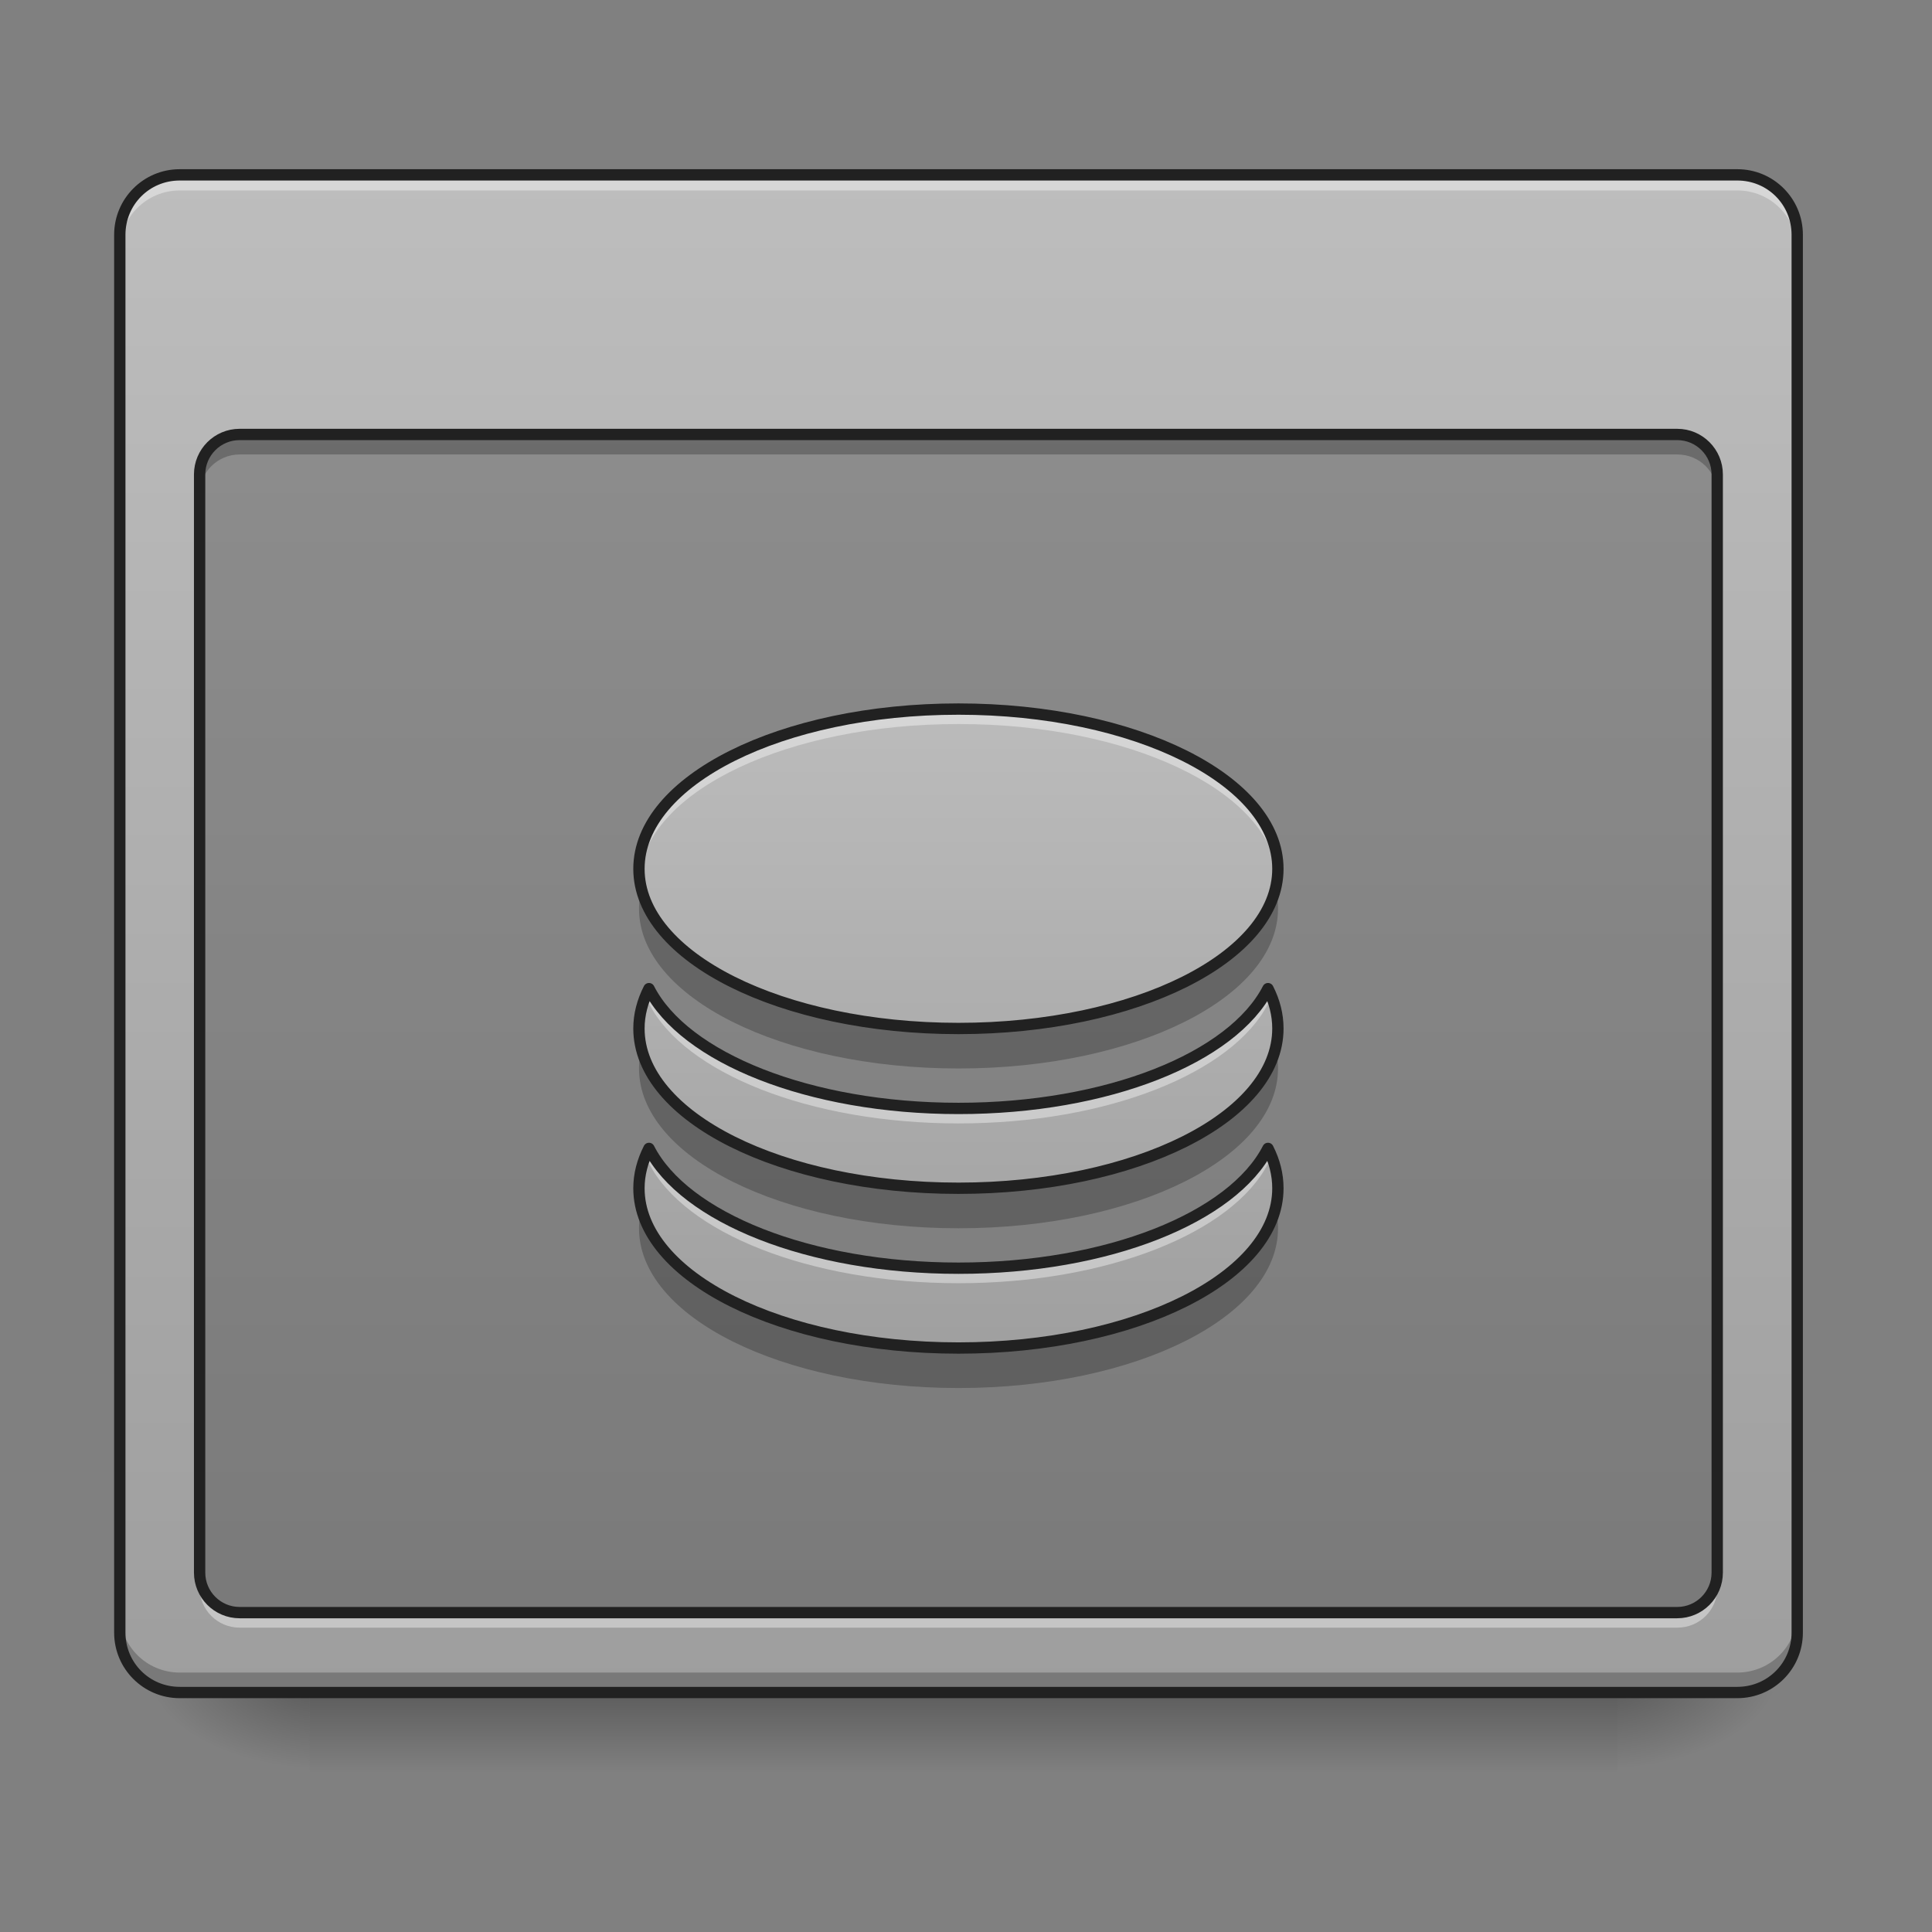 <?xml version="1.0" encoding="UTF-8"?>
<svg xmlns="http://www.w3.org/2000/svg" xmlns:xlink="http://www.w3.org/1999/xlink" width="64px" height="64px" viewBox="0 0 64 64" version="1.1">
<rect x="0" y="0" width="64" height="64" fill="#808080" stroke="none"/>
<defs>
<linearGradient id="linear0" gradientUnits="userSpaceOnUse" x1="254" y1="233.5" x2="254" y2="254.667" gradientTransform="matrix(0.125,0,0,0.125,-0,26.878)">
<stop offset="0" style="stop-color:rgb(0%,0%,0%);stop-opacity:0.275;"/>
<stop offset="1" style="stop-color:rgb(0%,0%,0%);stop-opacity:0;"/>
</linearGradient>
<radialGradient id="radial0" gradientUnits="userSpaceOnUse" cx="450.909" cy="189.579" fx="450.909" fy="189.579" r="21.167" gradientTransform="matrix(0,-0.156,-0.281,-0,106.246,127.191)">
<stop offset="0" style="stop-color:rgb(0%,0%,0%);stop-opacity:0.314;"/>
<stop offset="0.222" style="stop-color:rgb(0%,0%,0%);stop-opacity:0.275;"/>
<stop offset="1" style="stop-color:rgb(0%,0%,0%);stop-opacity:0;"/>
</radialGradient>
<radialGradient id="radial1" gradientUnits="userSpaceOnUse" cx="450.909" cy="189.579" fx="450.909" fy="189.579" r="21.167" gradientTransform="matrix(-0,0.156,0.281,0,-42.409,-15.055)">
<stop offset="0" style="stop-color:rgb(0%,0%,0%);stop-opacity:0.314;"/>
<stop offset="0.222" style="stop-color:rgb(0%,0%,0%);stop-opacity:0.275;"/>
<stop offset="1" style="stop-color:rgb(0%,0%,0%);stop-opacity:0;"/>
</radialGradient>
<radialGradient id="radial2" gradientUnits="userSpaceOnUse" cx="450.909" cy="189.579" fx="450.909" fy="189.579" r="21.167" gradientTransform="matrix(-0,-0.156,0.281,-0,-42.409,127.191)">
<stop offset="0" style="stop-color:rgb(0%,0%,0%);stop-opacity:0.314;"/>
<stop offset="0.222" style="stop-color:rgb(0%,0%,0%);stop-opacity:0.275;"/>
<stop offset="1" style="stop-color:rgb(0%,0%,0%);stop-opacity:0;"/>
</radialGradient>
<radialGradient id="radial3" gradientUnits="userSpaceOnUse" cx="450.909" cy="189.579" fx="450.909" fy="189.579" r="21.167" gradientTransform="matrix(0,0.156,-0.281,0,106.246,-15.055)">
<stop offset="0" style="stop-color:rgb(0%,0%,0%);stop-opacity:0.314;"/>
<stop offset="0.222" style="stop-color:rgb(0%,0%,0%);stop-opacity:0.275;"/>
<stop offset="1" style="stop-color:rgb(0%,0%,0%);stop-opacity:0;"/>
</radialGradient>
<linearGradient id="linear1" gradientUnits="userSpaceOnUse" x1="254" y1="233.5" x2="254" y2="-168.667" gradientTransform="matrix(0.125,0,0,0.125,0,26.878)">
<stop offset="0" style="stop-color:rgb(61.961%,61.961%,61.961%);stop-opacity:1;"/>
<stop offset="1" style="stop-color:rgb(74.118%,74.118%,74.118%);stop-opacity:1;"/>
</linearGradient>
<linearGradient id="linear2" gradientUnits="userSpaceOnUse" x1="960" y1="1295.118" x2="960" y2="575.118" gradientTransform="matrix(0.033,0,0,0.033,0,3.142)">
<stop offset="0" style="stop-color:rgb(61.961%,61.961%,61.961%);stop-opacity:1;"/>
<stop offset="1" style="stop-color:rgb(74.118%,74.118%,74.118%);stop-opacity:1;"/>
</linearGradient>
</defs>
<g id="surface1">
<path style=" stroke:none;fill-rule:nonzero;fill:url(#linear0);" d="M 10.254 56.066 L 53.582 56.066 L 53.582 58.715 L 10.254 58.715 Z M 10.254 56.066 "/>
<path style=" stroke:none;fill-rule:nonzero;fill:url(#radial0);" d="M 53.582 56.066 L 58.875 56.066 L 58.875 53.422 L 53.582 53.422 Z M 53.582 56.066 "/>
<path style=" stroke:none;fill-rule:nonzero;fill:url(#radial1);" d="M 10.254 56.066 L 4.961 56.066 L 4.961 58.715 L 10.254 58.715 Z M 10.254 56.066 "/>
<path style=" stroke:none;fill-rule:nonzero;fill:url(#radial2);" d="M 10.254 56.066 L 4.961 56.066 L 4.961 53.422 L 10.254 53.422 Z M 10.254 56.066 "/>
<path style=" stroke:none;fill-rule:nonzero;fill:url(#radial3);" d="M 53.582 56.066 L 58.875 56.066 L 58.875 58.715 L 53.582 58.715 Z M 53.582 56.066 "/>
<path style=" stroke:none;fill-rule:nonzero;fill:url(#linear1);" d="M 5.953 5.793 L 57.551 5.793 C 58.648 5.793 59.535 6.68 59.535 7.777 L 59.535 54.082 C 59.535 55.18 58.648 56.066 57.551 56.066 L 5.953 56.066 C 4.859 56.066 3.969 55.18 3.969 54.082 L 3.969 7.777 C 3.969 6.68 4.859 5.793 5.953 5.793 Z M 5.953 5.793 "/>
<path style=" stroke:none;fill-rule:nonzero;fill:rgb(100%,100%,100%);fill-opacity:0.392;" d="M 5.953 5.793 C 4.855 5.793 3.969 6.676 3.969 7.777 L 3.969 8.293 C 3.969 7.195 4.855 6.309 5.953 6.309 L 57.551 6.309 C 58.652 6.309 59.535 7.195 59.535 8.293 L 59.535 7.777 C 59.535 6.676 58.652 5.793 57.551 5.793 Z M 5.953 5.793 "/>
<path style=" stroke:none;fill-rule:nonzero;fill:rgb(0%,0%,0%);fill-opacity:0.235;" d="M 5.953 56.066 C 4.855 56.066 3.969 55.184 3.969 54.082 L 3.969 53.422 C 3.969 54.52 4.855 55.406 5.953 55.406 L 57.551 55.406 C 58.652 55.406 59.535 54.52 59.535 53.422 L 59.535 54.082 C 59.535 55.184 58.652 56.066 57.551 56.066 Z M 5.953 56.066 "/>
<path style=" stroke:none;fill-rule:nonzero;fill:rgb(12.941%,12.941%,12.941%);fill-opacity:1;" d="M 5.953 5.605 C 4.754 5.605 3.781 6.578 3.781 7.777 L 3.781 54.082 C 3.781 55.285 4.754 56.254 5.953 56.254 L 57.551 56.254 C 58.754 56.254 59.723 55.285 59.723 54.082 L 59.723 7.777 C 59.723 6.578 58.754 5.605 57.551 5.605 Z M 5.953 5.98 L 57.551 5.98 C 58.551 5.98 59.348 6.777 59.348 7.777 L 59.348 54.082 C 59.348 55.082 58.551 55.879 57.551 55.879 L 5.953 55.879 C 4.953 55.879 4.156 55.082 4.156 54.082 L 4.156 7.777 C 4.156 6.777 4.953 5.98 5.953 5.98 Z M 5.953 5.98 "/>
<path style=" stroke:none;fill-rule:nonzero;fill:rgb(0%,0%,0%);fill-opacity:0.235;" d="M 7.938 14.391 L 55.566 14.391 C 56.297 14.391 56.891 14.984 56.891 15.715 L 56.891 52.098 C 56.891 52.828 56.297 53.422 55.566 53.422 L 7.938 53.422 C 7.207 53.422 6.613 52.828 6.613 52.098 L 6.613 15.715 C 6.613 14.984 7.207 14.391 7.938 14.391 Z M 7.938 14.391 "/>
<path style=" stroke:none;fill-rule:nonzero;fill:url(#linear2);" d="M 31.754 23.488 C 25.891 23.488 21.168 25.848 21.168 28.781 C 21.168 31.711 25.891 34.07 31.754 34.07 C 37.617 34.07 42.336 31.711 42.336 28.781 C 42.336 25.848 37.617 23.488 31.754 23.488 Z M 21.5 32.75 C 21.285 33.172 21.168 33.613 21.168 34.07 C 21.168 37.004 25.891 39.363 31.754 39.363 C 37.617 39.363 42.336 37.004 42.336 34.07 C 42.336 33.613 42.223 33.172 42.008 32.75 C 40.836 35.035 36.703 36.719 31.754 36.719 C 26.805 36.719 22.668 35.035 21.5 32.75 Z M 21.5 38.043 C 21.285 38.465 21.168 38.906 21.168 39.363 C 21.168 42.297 25.891 44.656 31.754 44.656 C 37.617 44.656 42.336 42.297 42.336 39.363 C 42.336 38.906 42.223 38.465 42.008 38.043 C 40.836 40.328 36.703 42.012 31.754 42.012 C 26.805 42.012 22.668 40.328 21.5 38.043 Z M 21.5 38.043 "/>
<path style=" stroke:none;fill-rule:nonzero;fill:rgb(0%,0%,0%);fill-opacity:0.235;" d="M 7.938 14.391 C 7.207 14.391 6.613 14.98 6.613 15.715 L 6.613 16.375 C 6.613 15.645 7.207 15.055 7.938 15.055 L 55.566 15.055 C 56.301 15.055 56.891 15.645 56.891 16.375 L 56.891 15.715 C 56.891 14.98 56.301 14.391 55.566 14.391 Z M 7.938 14.391 "/>
<path style=" stroke:none;fill-rule:nonzero;fill:rgb(100%,100%,100%);fill-opacity:0.392;" d="M 7.938 53.918 C 7.207 53.918 6.613 53.328 6.613 52.594 L 6.613 51.934 C 6.613 52.668 7.207 53.258 7.938 53.258 L 55.566 53.258 C 56.301 53.258 56.891 52.668 56.891 51.934 L 56.891 52.594 C 56.891 53.328 56.301 53.918 55.566 53.918 Z M 7.938 53.918 "/>
<path style="fill:none;stroke-width:3;stroke-linecap:round;stroke-linejoin:round;stroke:rgb(12.941%,12.941%,12.941%);stroke-opacity:1;stroke-miterlimit:4;" d="M 63.494 -99.886 L 444.489 -99.886 C 450.332 -99.886 455.082 -95.136 455.082 -89.293 L 455.082 201.741 C 455.082 207.585 450.332 212.334 444.489 212.334 L 63.494 212.334 C 57.651 212.334 52.901 207.585 52.901 201.741 L 52.901 -89.293 C 52.901 -95.136 57.651 -99.886 63.494 -99.886 Z M 63.494 -99.886 " transform="matrix(0.125,0,0,0.125,0,26.878)"/>
<path style=" stroke:none;fill-rule:nonzero;fill:rgb(100%,100%,100%);fill-opacity:0.392;" d="M 31.754 23.324 C 25.891 23.324 21.168 25.684 21.168 28.613 C 21.168 28.727 21.176 28.836 21.188 28.945 C 21.527 26.168 26.113 23.984 31.754 23.984 C 37.395 23.984 41.977 26.168 42.316 28.945 C 42.332 28.836 42.336 28.727 42.336 28.613 C 42.336 25.684 37.617 23.324 31.754 23.324 Z M 21.5 32.582 C 21.285 33.008 21.168 33.449 21.168 33.906 C 21.168 34.02 21.176 34.129 21.188 34.238 C 21.23 33.898 21.336 33.566 21.5 33.246 C 22.668 35.531 26.805 37.215 31.754 37.215 C 36.703 37.215 40.836 35.531 42.008 33.246 C 42.172 33.566 42.277 33.898 42.316 34.238 C 42.332 34.129 42.336 34.02 42.336 33.906 C 42.336 33.449 42.223 33.008 42.008 32.582 C 40.836 34.871 36.703 36.555 31.754 36.555 C 26.805 36.555 22.668 34.871 21.5 32.582 Z M 21.5 37.875 C 21.285 38.297 21.168 38.742 21.168 39.199 C 21.168 39.309 21.176 39.422 21.188 39.531 C 21.23 39.188 21.336 38.859 21.5 38.539 C 22.668 40.824 26.805 42.508 31.754 42.508 C 36.703 42.508 40.836 40.824 42.008 38.539 C 42.172 38.859 42.277 39.188 42.316 39.531 C 42.332 39.422 42.336 39.309 42.336 39.199 C 42.336 38.742 42.223 38.297 42.008 37.875 C 40.836 40.164 36.703 41.844 31.754 41.844 C 26.805 41.844 22.668 40.164 21.5 37.875 Z M 21.5 37.875 "/>
<path style=" stroke:none;fill-rule:nonzero;fill:rgb(0%,0%,0%);fill-opacity:0.235;" d="M 21.25 29.441 C 21.195 29.66 21.168 29.879 21.168 30.102 C 21.168 33.035 25.891 35.395 31.754 35.395 C 37.617 35.395 42.336 33.035 42.336 30.102 C 42.336 29.879 42.309 29.66 42.258 29.441 C 41.609 32.059 37.168 34.07 31.754 34.07 C 26.336 34.07 21.898 32.059 21.25 29.441 Z M 21.25 34.734 C 21.195 34.949 21.168 35.172 21.168 35.395 C 21.168 38.328 25.891 40.688 31.754 40.688 C 37.617 40.688 42.336 38.328 42.336 35.395 C 42.336 35.172 42.309 34.949 42.258 34.734 C 41.609 37.352 37.168 39.363 31.754 39.363 C 26.336 39.363 21.898 37.352 21.25 34.734 Z M 21.25 40.027 C 21.195 40.242 21.168 40.465 21.168 40.688 C 21.168 43.621 25.891 45.98 31.754 45.98 C 37.617 45.98 42.336 43.621 42.336 40.688 C 42.336 40.465 42.309 40.242 42.258 40.027 C 41.609 42.645 37.168 44.656 31.754 44.656 C 26.336 44.656 21.898 42.645 21.25 40.027 Z M 21.25 40.027 "/>
<path style="fill:none;stroke-width:3;stroke-linecap:round;stroke-linejoin:round;stroke:rgb(12.941%,12.941%,12.941%);stroke-opacity:1;stroke-miterlimit:4;" d="M 254.007 -27.112 C 207.105 -27.112 169.328 -8.238 169.328 15.228 C 169.328 38.663 207.105 57.536 254.007 57.536 C 300.909 57.536 338.655 38.663 338.655 15.228 C 338.655 -8.238 300.909 -27.112 254.007 -27.112 Z M 171.984 46.975 C 170.265 50.35 169.328 53.881 169.328 57.536 C 169.328 81.003 207.105 99.876 254.007 99.876 C 300.909 99.876 338.655 81.003 338.655 57.536 C 338.655 53.881 337.749 50.35 336.03 46.975 C 326.656 65.254 293.597 78.722 254.007 78.722 C 214.417 78.722 181.326 65.254 171.984 46.975 Z M 171.984 89.315 C 170.265 92.689 169.328 96.22 169.328 99.876 C 169.328 123.343 207.105 142.216 254.007 142.216 C 300.909 142.216 338.655 123.343 338.655 99.876 C 338.655 96.22 337.749 92.689 336.03 89.315 C 326.656 107.594 293.597 121.062 254.007 121.062 C 214.417 121.062 181.326 107.594 171.984 89.315 Z M 171.984 89.315 " transform="matrix(0.125,0,0,0.125,0,26.878)"/>
</g>
</svg>
